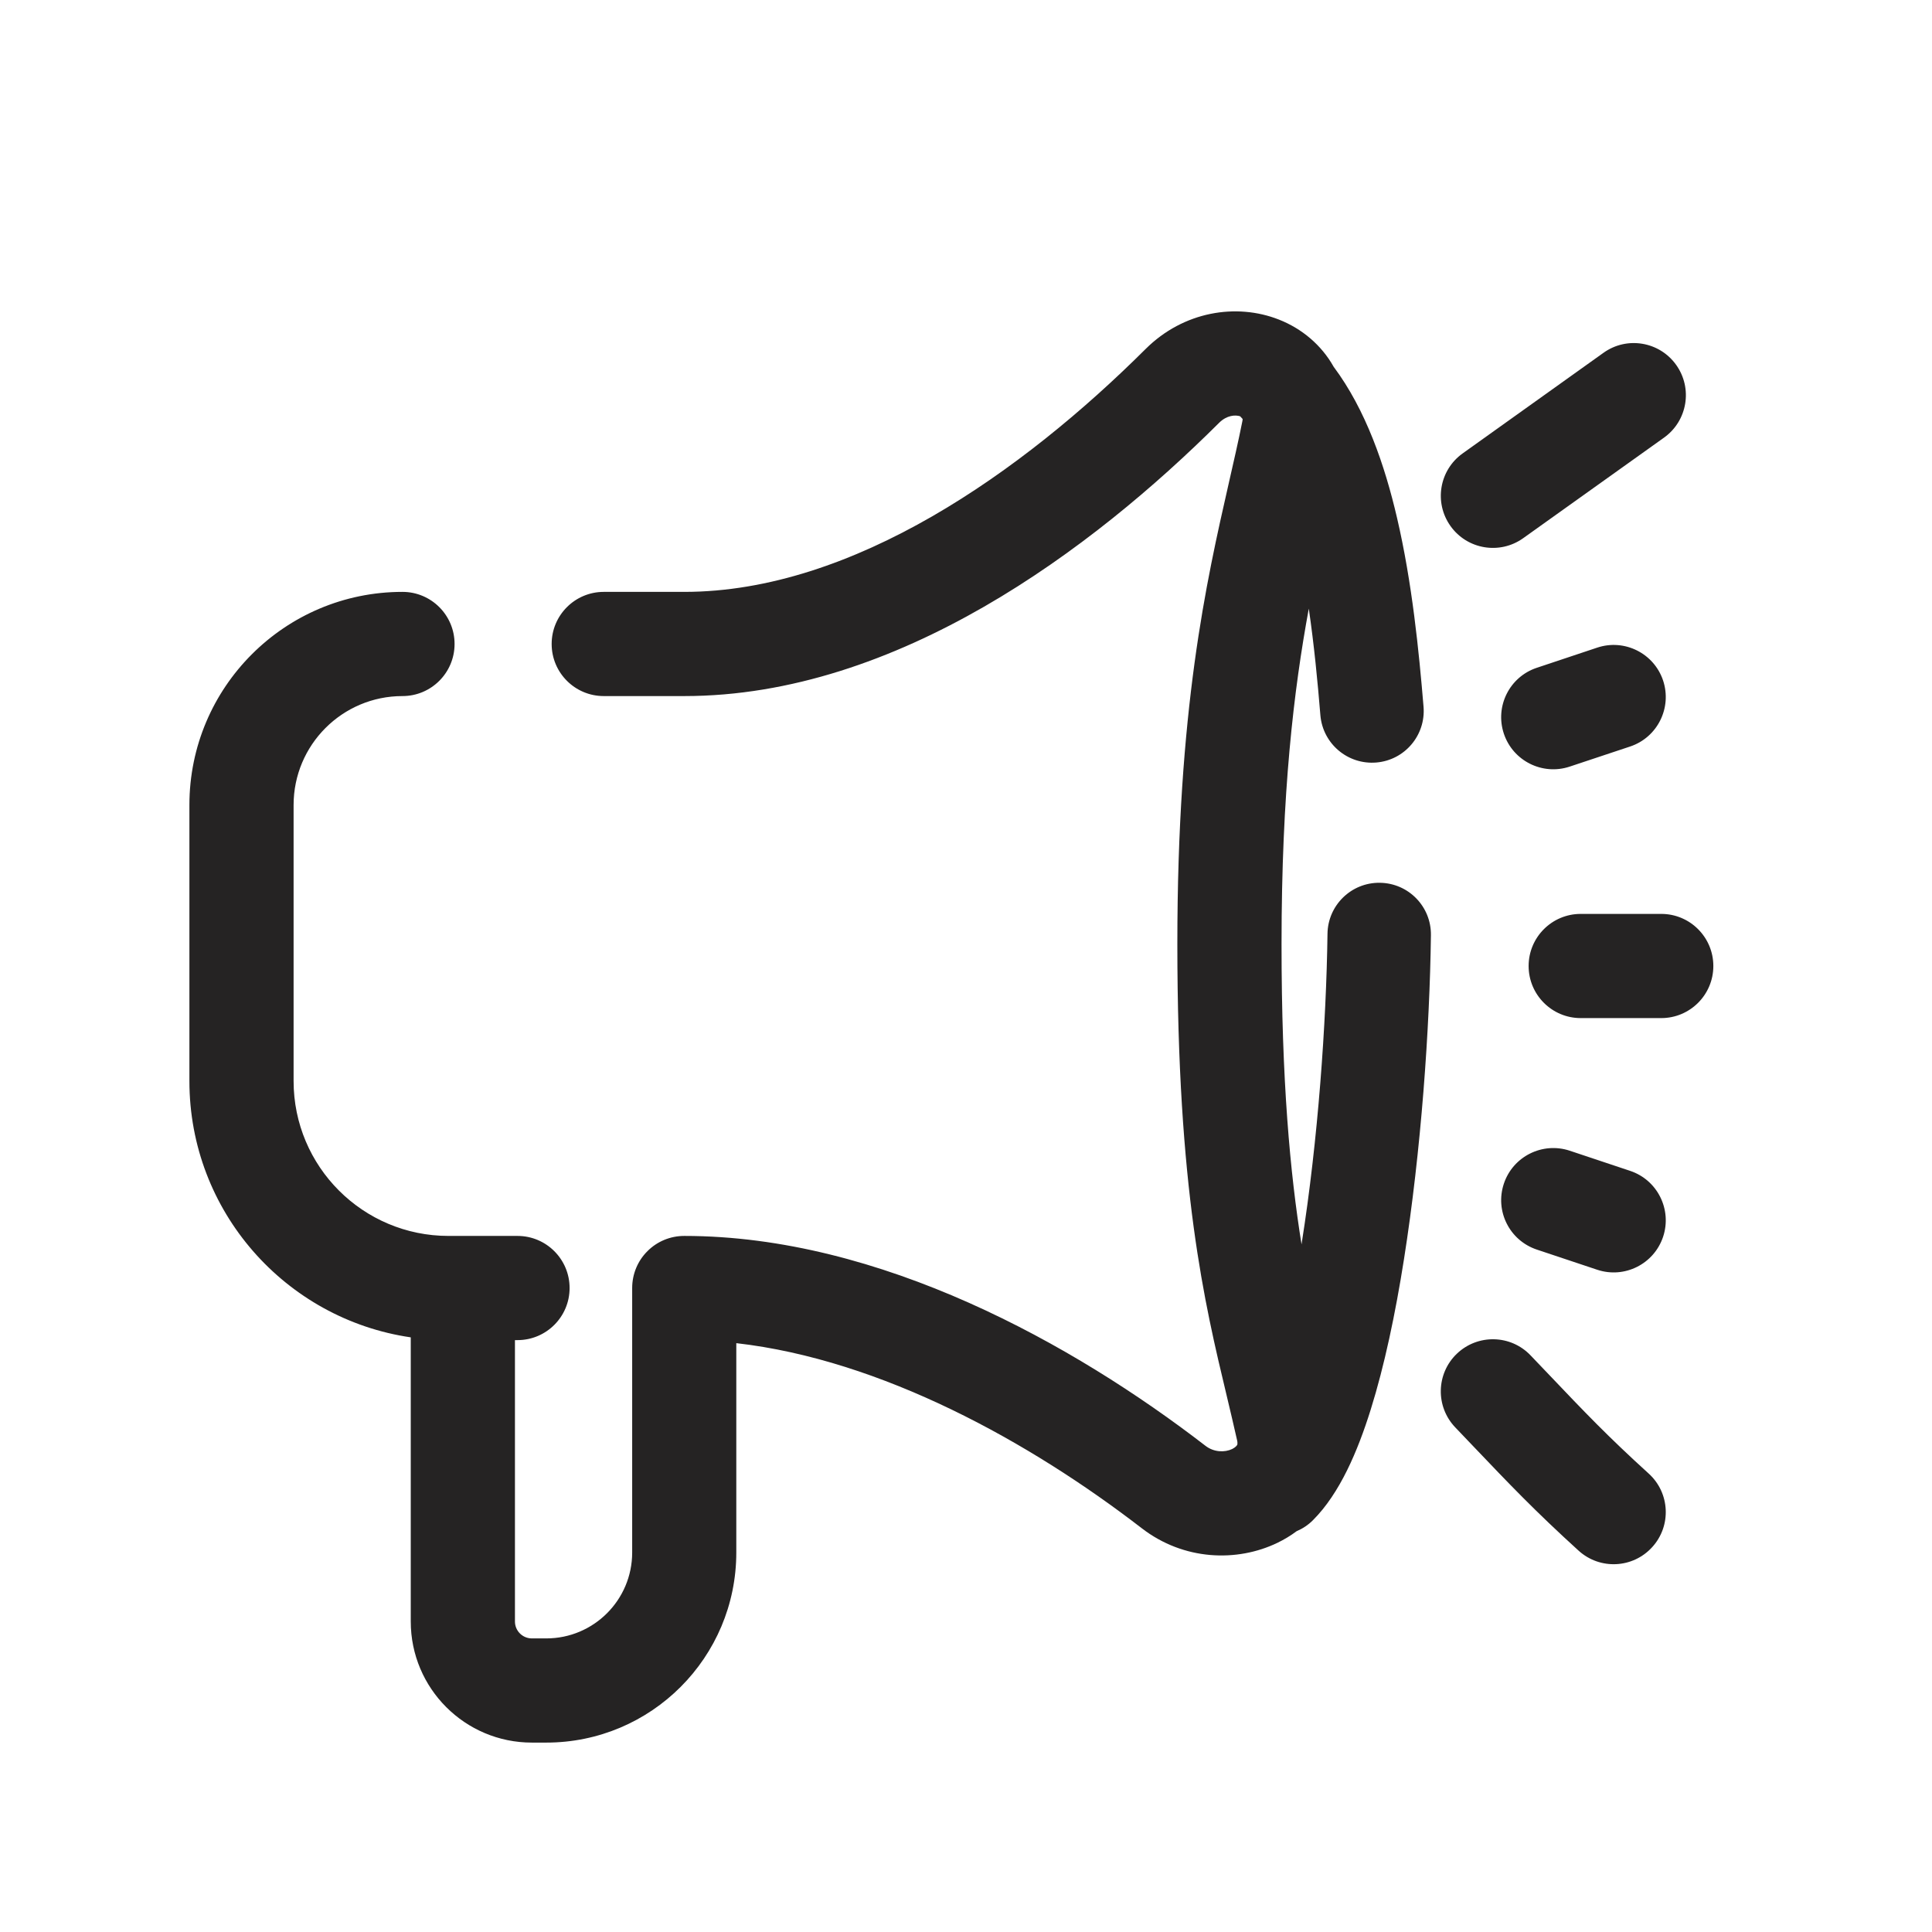 <svg width="28" height="28" viewBox="0 0 28 28" fill="none" xmlns="http://www.w3.org/2000/svg">
<g clip-path="url(#clip0_1102_12200)">
<path fill-rule="evenodd" clip-rule="evenodd" d="M17.973 6.033C17.904 6.011 17.781 6.016 17.669 6.127C15.836 7.953 13.003 10.088 9.917 10.088H8.75C8.333 10.088 7.995 9.75 7.995 9.333C7.995 8.916 8.333 8.578 8.75 8.578H9.917C12.365 8.578 14.821 6.833 16.604 5.057C17.151 4.513 17.918 4.388 18.536 4.632C18.869 4.763 19.152 5.001 19.328 5.315C19.795 5.94 20.07 6.745 20.247 7.506C20.465 8.44 20.564 9.437 20.631 10.242C20.665 10.655 20.359 11.017 19.946 11.051C19.533 11.085 19.171 10.779 19.136 10.366C19.096 9.877 19.045 9.347 18.968 8.821C18.751 9.998 18.573 11.478 18.573 13.682C18.573 15.665 18.697 17.002 18.863 18.035C18.864 18.03 18.865 18.024 18.865 18.019C19.102 16.526 19.222 14.823 19.239 13.534C19.244 13.12 19.584 12.788 19.998 12.794C20.413 12.799 20.744 13.139 20.738 13.554C20.721 14.903 20.596 16.678 20.347 18.253C20.223 19.04 20.064 19.795 19.865 20.43C19.676 21.034 19.417 21.643 19.03 22.03C18.96 22.101 18.879 22.154 18.792 22.191C18.705 22.256 18.612 22.312 18.515 22.359C17.927 22.643 17.155 22.617 16.548 22.149C14.925 20.897 12.776 19.706 10.671 19.466V22.5C10.671 24.021 9.438 25.255 7.917 25.255H7.708C6.739 25.255 5.953 24.469 5.953 23.5V19.382C4.138 19.117 2.745 17.555 2.745 15.667V14V11.667C2.745 9.961 4.128 8.578 5.833 8.578C6.25 8.578 6.588 8.916 6.588 9.333C6.588 9.75 6.25 10.088 5.833 10.088C4.962 10.088 4.255 10.795 4.255 11.667V14V15.667C4.255 16.907 5.26 17.912 6.5 17.912H6.708H7.5C7.917 17.912 8.255 18.25 8.255 18.667C8.255 19.084 7.917 19.422 7.5 19.422H7.463V23.5C7.463 23.635 7.573 23.745 7.708 23.745H7.917C8.604 23.745 9.162 23.188 9.162 22.5V18.667C9.162 18.466 9.241 18.274 9.383 18.133C9.524 17.991 9.716 17.912 9.917 17.912C12.753 17.912 15.56 19.48 17.471 20.954C17.593 21.048 17.749 21.052 17.858 21C17.907 20.975 17.925 20.95 17.929 20.942C17.93 20.941 17.931 20.939 17.932 20.937L17.933 20.933L17.933 20.929C17.934 20.922 17.936 20.905 17.929 20.874C17.882 20.663 17.831 20.451 17.779 20.231C17.455 18.878 17.063 17.241 17.063 13.682C17.063 10.278 17.479 8.45 17.81 6.995C17.88 6.688 17.947 6.397 18.004 6.111C18.008 6.095 18.009 6.082 18.009 6.072C17.997 6.058 17.985 6.046 17.973 6.033ZM24.292 5.288C24.535 5.628 24.456 6.099 24.117 6.342L22.075 7.8C21.736 8.042 21.264 7.964 21.022 7.624C20.78 7.285 20.858 6.814 21.198 6.571L23.239 5.113C23.578 4.87 24.05 4.949 24.292 5.288ZM22.909 13.245C22.492 13.245 22.154 13.583 22.154 14C22.154 14.417 22.492 14.755 22.909 14.755H24.076C24.493 14.755 24.831 14.417 24.831 14C24.831 13.583 24.493 13.245 24.076 13.245H22.909ZM21.114 19.619C21.416 19.331 21.894 19.341 22.182 19.643C22.281 19.746 22.372 19.842 22.459 19.933C22.965 20.465 23.303 20.819 23.894 21.356C24.203 21.636 24.226 22.114 23.945 22.422C23.665 22.731 23.188 22.754 22.879 22.474C22.245 21.898 21.871 21.505 21.362 20.971L21.362 20.971L21.362 20.971L21.362 20.971L21.361 20.97C21.276 20.88 21.186 20.786 21.091 20.687C20.802 20.385 20.813 19.907 21.114 19.619ZM23.625 10.819C24.021 10.687 24.234 10.259 24.103 9.863C23.971 9.468 23.543 9.254 23.148 9.386L22.273 9.678C21.877 9.809 21.663 10.237 21.795 10.633C21.927 11.028 22.355 11.242 22.75 11.11L23.625 10.819ZM24.103 17.924C24.234 17.529 24.021 17.101 23.625 16.969L22.75 16.677C22.355 16.546 21.927 16.759 21.795 17.155C21.663 17.551 21.877 17.978 22.273 18.11L23.148 18.402C23.543 18.534 23.971 18.32 24.103 17.924Z" fill="#252323"/>
</g>
<defs>
<clipPath id="clip0_1102_12200">
<rect width="28" height="28" fill="white"/>
</clipPath>
</defs>
</svg>
